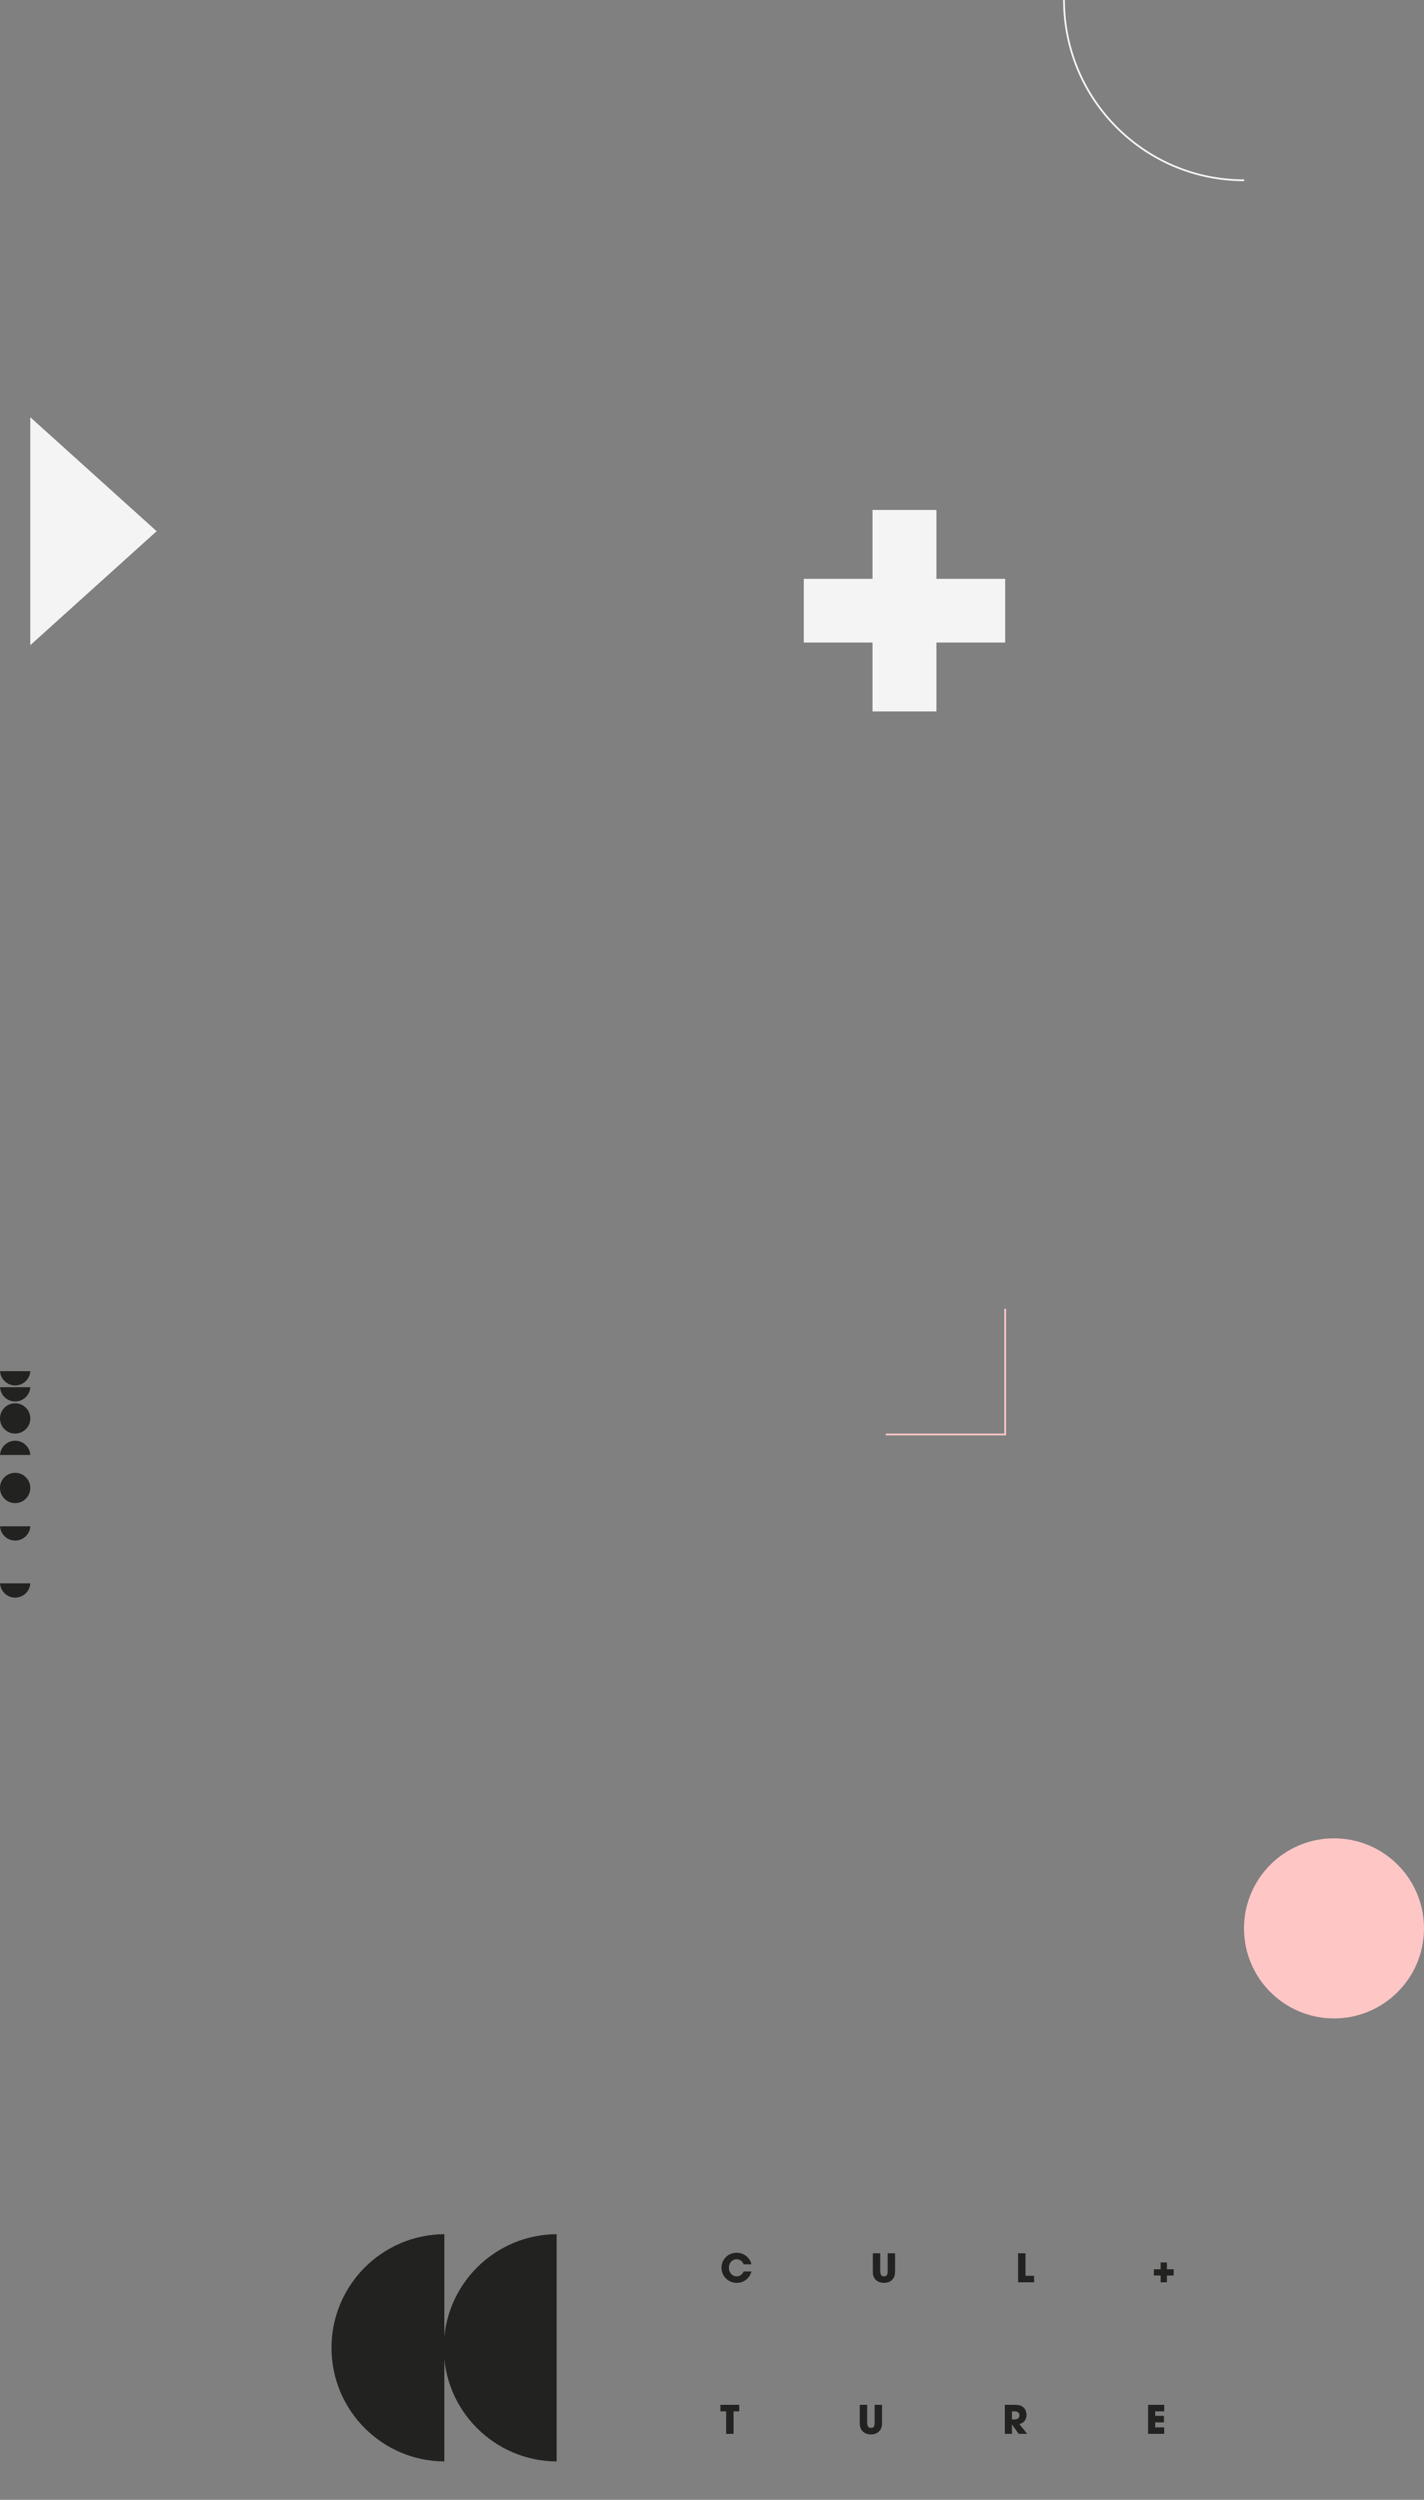 <svg width="799" height="1402" viewBox="0 0 799 1402" fill="none" xmlns="http://www.w3.org/2000/svg">
<rect x="0" y="0" width="799" height="1402" fill="#808080" stroke="none"/>
<circle cx="748.5" cy="1081.5" r="50.5" fill="#FFC6C6"/>
<path d="M597.001 4.4026e-05C597.001 55.84 642.269 101.108 698.109 101.108" stroke="#F4F4F4" strokeWidth="50"/>
<path fill-rule="evenodd" clip-rule="evenodd" d="M312.321 1253L312.321 1380.47C277.312 1380.24 249 1351.8 249 1316.73C249 1281.67 277.312 1253.22 312.321 1253Z" fill="#222220"/>
<path fill-rule="evenodd" clip-rule="evenodd" d="M249.321 1253L249.321 1380.47C214.312 1380.24 186 1351.8 186 1316.73C186 1281.67 214.312 1253.22 249.321 1253Z" fill="#222220"/>
<path d="M421.622 1273.91H417.266C416.54 1275.51 415.176 1276.66 413.35 1276.66C410.688 1276.66 408.972 1274.32 408.972 1271.82C408.972 1269.31 410.688 1267.06 413.328 1267.06C415.154 1267.06 416.628 1268.23 417.266 1269.9H421.622C421.468 1268.96 421.05 1268.03 420.522 1267.24C418.894 1264.78 416.298 1263.41 413.35 1263.41C408.62 1263.41 404.814 1267.06 404.814 1271.84C404.814 1276.61 408.664 1280.31 413.394 1280.31C417.332 1280.31 420.676 1277.76 421.622 1273.91ZM502.231 1273.55V1263.72H498.073V1273.55C498.073 1275.09 497.963 1276.66 496.005 1276.66C494.135 1276.66 493.893 1275.03 493.893 1273.55V1263.72H489.735V1273.55C489.735 1275.62 489.889 1277.01 491.363 1278.57C492.551 1279.82 494.355 1280.31 496.049 1280.31C497.787 1280.31 499.371 1279.8 500.603 1278.55C502.011 1277.14 502.231 1275.49 502.231 1273.55ZM580.226 1280V1276.35H575.408V1263.72H571.25V1280H580.226ZM658.531 1276.19V1272.67H654.747V1268.87H651.227V1272.67H647.443V1276.19H651.227V1280H654.747V1276.19H658.531ZM414.78 1352.37V1348.72H404.22V1352.37H407.432V1365H411.59V1352.37H414.78ZM494.905 1358.55V1348.72H490.747V1358.55C490.747 1360.09 490.637 1361.66 488.679 1361.66C486.809 1361.66 486.567 1360.03 486.567 1358.55V1348.72H482.409V1358.55C482.409 1360.62 482.563 1362.01 484.037 1363.57C485.225 1364.82 487.029 1365.31 488.723 1365.31C490.461 1365.31 492.045 1364.8 493.277 1363.55C494.685 1362.14 494.905 1360.49 494.905 1358.55ZM576.354 1365L571.932 1359.46C574.506 1359.04 575.98 1356.84 575.98 1354.33C575.98 1352.64 575.32 1350.96 573.978 1349.89C572.57 1348.76 570.678 1348.72 568.962 1348.72H563.814V1365H567.796V1359.74H567.84L571.602 1365H576.354ZM571.998 1354.57C571.998 1356.24 570.832 1356.9 569.27 1356.9H567.796V1352.37H569.314C570.744 1352.37 571.998 1352.97 571.998 1354.57ZM653.229 1365V1361.35H648.169V1358.55H653.075V1354.9H648.169V1352.37H653.229V1348.72H644.187V1365H653.229Z" fill="#222220"/>
<circle cx="8.5" cy="795.5" r="8.5" transform="rotate(-180 8.5 795.5)" fill="#222220"/>
<circle cx="8.5" cy="834.5" r="8.5" transform="rotate(-180 8.5 834.5)" fill="#222220"/>
<path fill-rule="evenodd" clip-rule="evenodd" d="M0.029 778L17 778C16.741 782.462 13.041 786 8.514 786C3.988 786 0.288 782.462 0.029 778Z" fill="#222220"/>
<path fill-rule="evenodd" clip-rule="evenodd" d="M0.029 856L17 856C16.741 860.462 13.041 864 8.514 864C3.988 864 0.288 860.462 0.029 856Z" fill="#222220"/>
<path fill-rule="evenodd" clip-rule="evenodd" d="M0.029 888L17 888C16.741 892.462 13.041 896 8.514 896C3.988 896 0.288 892.462 0.029 888Z" fill="#222220"/>
<path fill-rule="evenodd" clip-rule="evenodd" d="M0.029 769L17 769C16.741 773.462 13.041 777 8.514 777C3.988 777 0.288 773.462 0.029 769Z" fill="#222220"/>
<path fill-rule="evenodd" clip-rule="evenodd" d="M16.998 816H0.027C0.286 811.538 3.986 808 8.513 808C13.04 808 16.74 811.538 16.998 816Z" fill="#222220"/>
<path d="M489.565 286H525.434V324.64H564V360.36H525.434V399H489.565V360.36H451V324.64H489.565V286Z" fill="#F4F4F4"/>
<path d="M564 734L564 804.5L497 804.5" stroke="#FFC6C6" strokeWidth="40"/>
<path d="M87.891 297.919L16.999 361.838L16.999 234L87.891 297.919Z" fill="#F4F4F4"/>
</svg>
